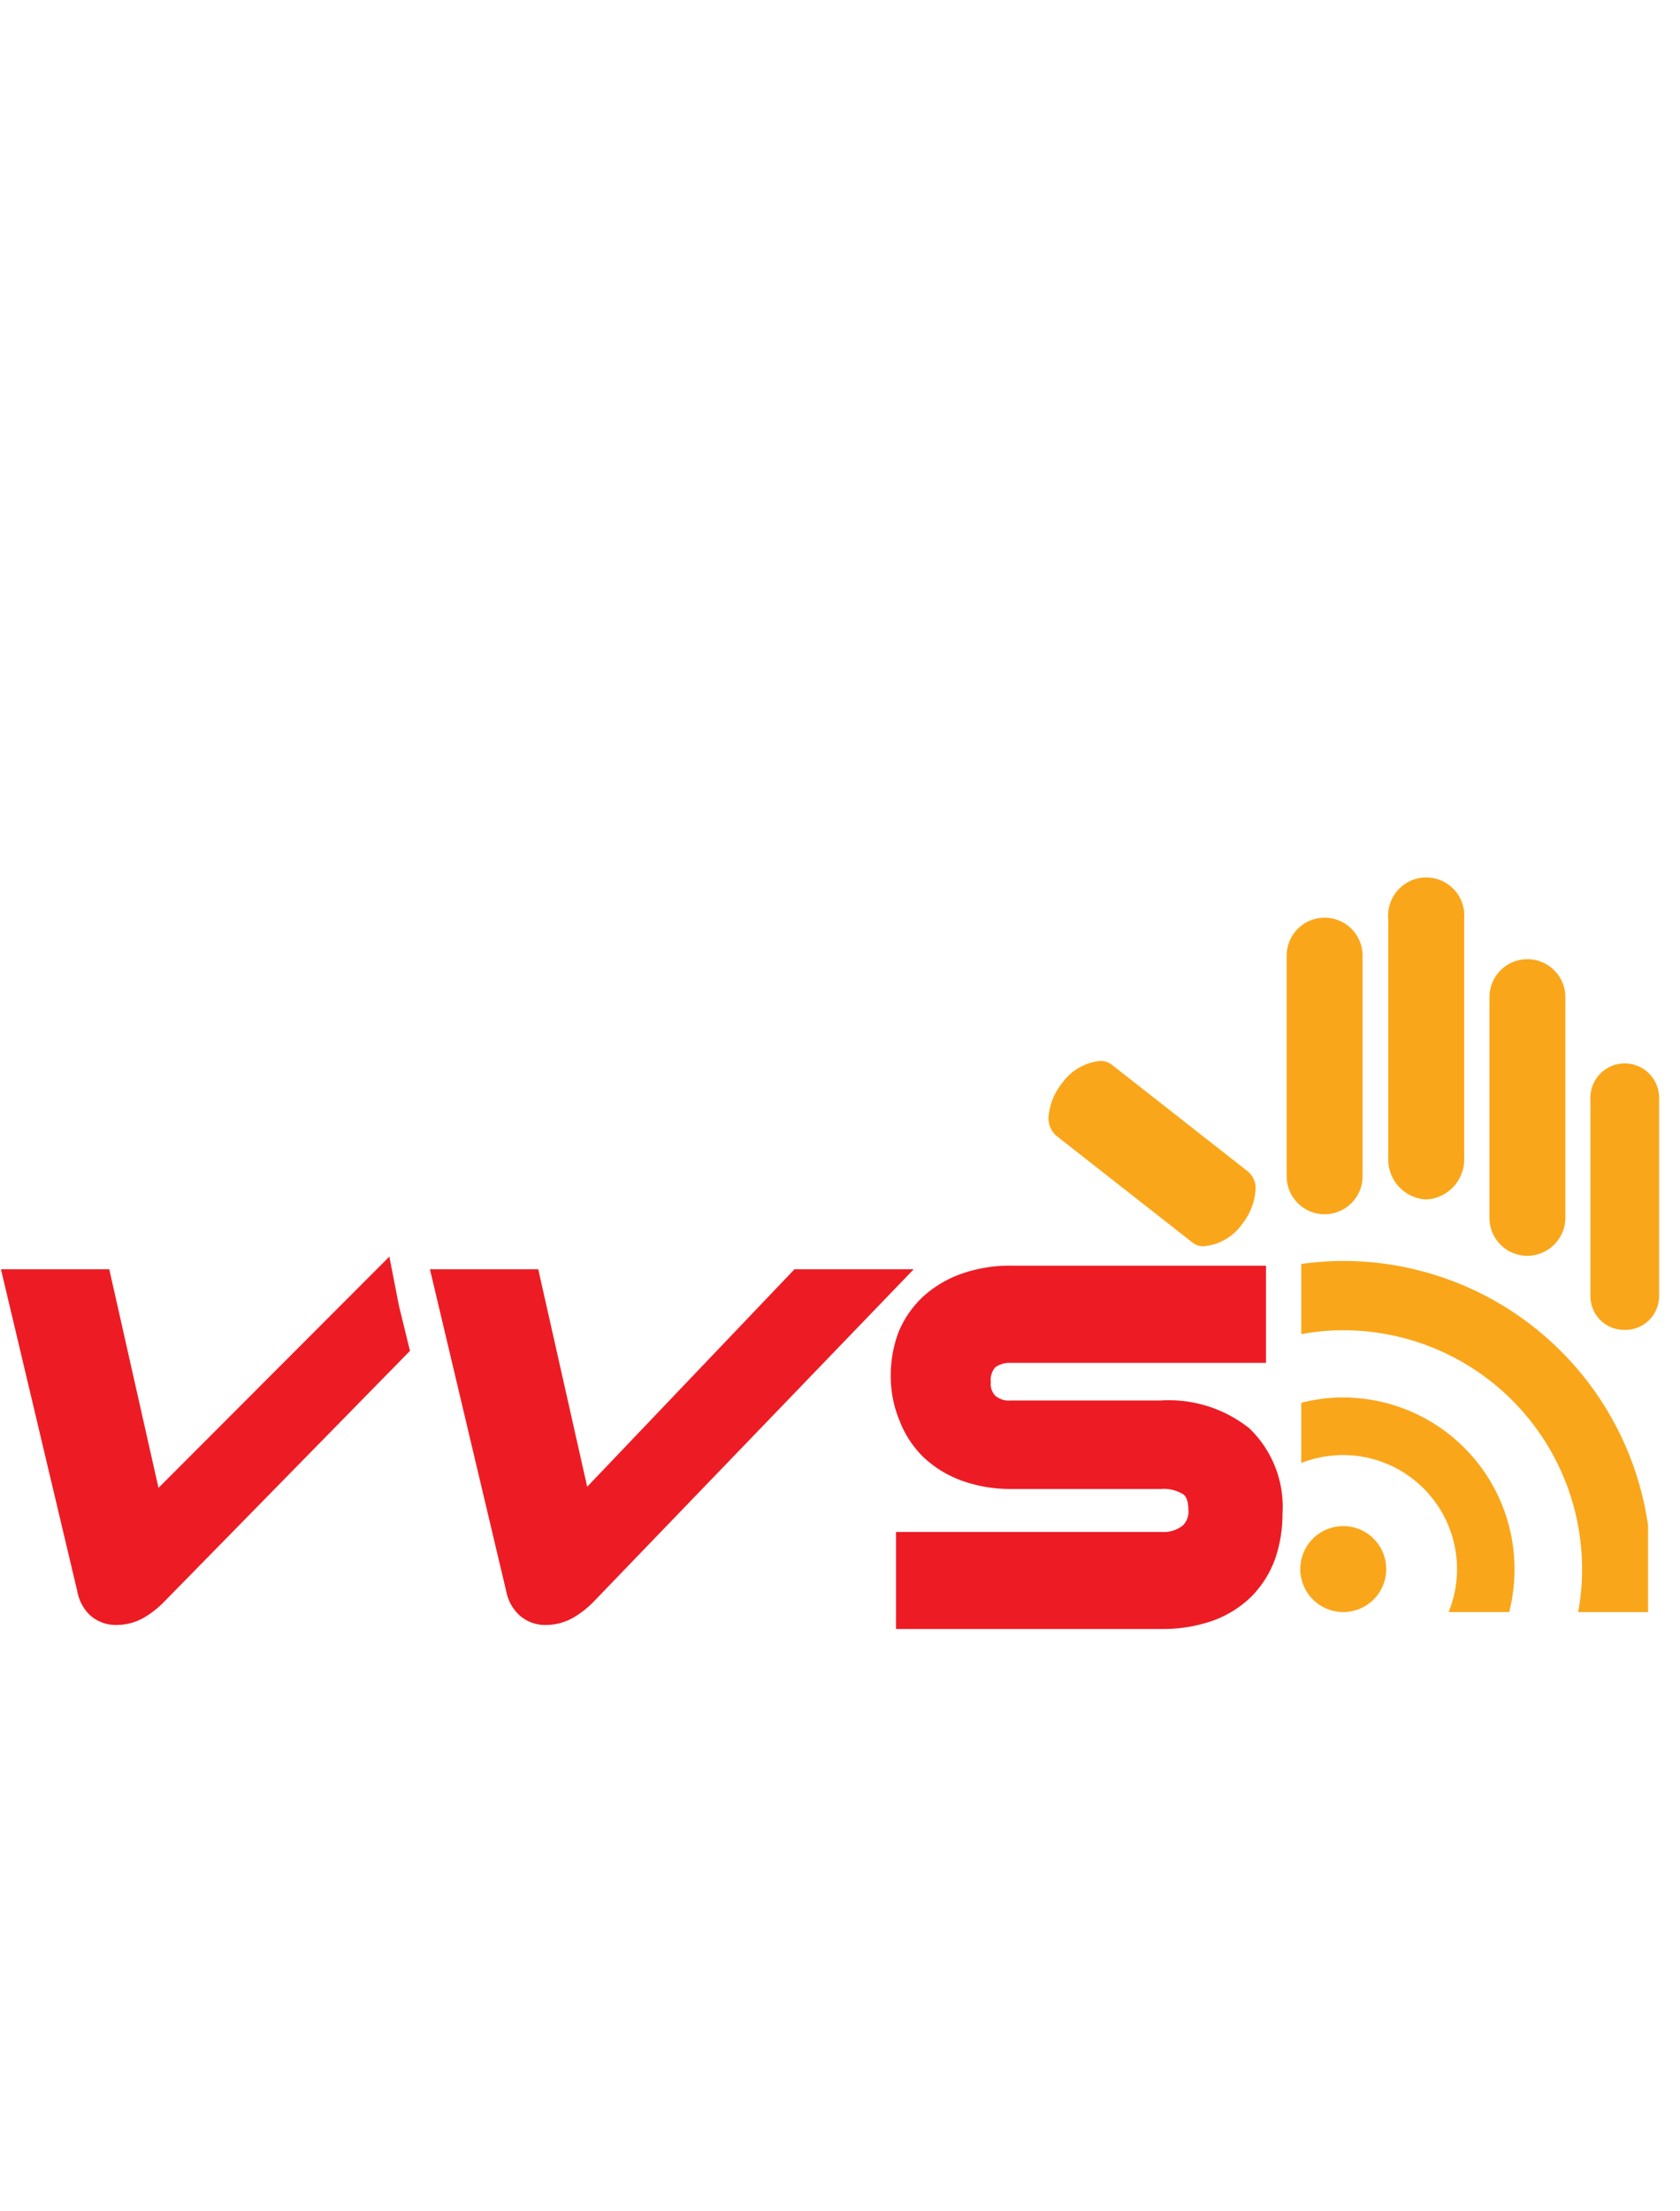 <svg id="Layer_1" data-name="Layer 1" xmlns="http://www.w3.org/2000/svg" viewBox="0 0 228 300"><defs><style>.cls-1{fill:#faa61a;}.cls-2{fill:#ed1c24;}</style></defs><title>vvs</title><g id="Layer_2" data-name="Layer 2"><g id="Layer_1-2" data-name="Layer 1-2"><g id="_Group_" data-name=" Group "><path id="_Path_" data-name=" Path " class="cls-1" d="M207.29,170.37a5.14,5.14,0,0,1-5.15-5.15V135.28a5.15,5.15,0,0,1,10.3,0v29.94A5.18,5.18,0,0,1,207.29,170.37Z"/><path id="_Path_2" data-name=" Path 2" class="cls-1" d="M220.5,180.42a4.58,4.58,0,0,1-4.66-4.49h0v-27a4.66,4.66,0,0,1,9.32,0v27a4.58,4.58,0,0,1-4.66,4.49Z"/><path id="_Path_3" data-name=" Path 3" class="cls-1" d="M163.41,169.07a2.26,2.26,0,0,1-1.56-.49l-18.51-14.51a3.15,3.15,0,0,1-1-2.87,8.29,8.29,0,0,1,1.81-4.26,7.14,7.14,0,0,1,5.15-3,2.39,2.39,0,0,1,1.57.49l18.5,14.51a3,3,0,0,1,1,2.75,8.3,8.3,0,0,1-1.8,4.38A7.14,7.14,0,0,1,163.41,169.07Z"/><path id="_Path_4" data-name=" Path 4" class="cls-1" d="M179.83,164.73a5.15,5.15,0,0,1-5.21-5.08v-30a5.15,5.15,0,0,1,10.3,0v29.94A5.15,5.15,0,0,1,179.83,164.73Z"/><path id="_Path_5" data-name=" Path 5" class="cls-1" d="M188.13,212.87a5.83,5.83,0,1,0-5.83,5.83h0A5.83,5.83,0,0,0,188.13,212.87Z"/><path id="_Path_6" data-name=" Path 6" class="cls-1" d="M182.3,171.07a41.8,41.8,0,0,0-5.7.41V181a31.16,31.16,0,0,1,5.7-.53,32.41,32.41,0,0,1,32.41,32.41v0a32.58,32.58,0,0,1-.53,5.83h9.49V207A41.79,41.79,0,0,0,182.3,171.07Z"/><path id="_Path_7" data-name=" Path 7" class="cls-1" d="M182.3,189.59a22.84,22.84,0,0,0-5.7.72v8.17a15.47,15.47,0,0,1,20,20.22h8.22a23.93,23.93,0,0,0,.72-5.83A23.28,23.28,0,0,0,182.3,189.59Z"/><path class="cls-2" d="M169.56,193.78A17.58,17.58,0,0,0,157.45,190H137.21a2.88,2.88,0,0,1-2.13-.64,2.3,2.3,0,0,1-.61-1.87,2.54,2.54,0,0,1,.61-2,3.44,3.44,0,0,1,2.13-.6h34.6V171.71H137.27a19.67,19.67,0,0,0-6.76,1.09,15.29,15.29,0,0,0-5.26,3.13,13.76,13.76,0,0,0-3.3,4.78,16.62,16.62,0,0,0-1.06,5.92,15.54,15.54,0,0,0,1.15,6,13.91,13.91,0,0,0,3.32,5.09,15,15,0,0,0,5.21,3.17,19.27,19.27,0,0,0,6.6,1.11H157.6a5,5,0,0,1,3,.74c.17.13.68.55.68,2.13a2.55,2.55,0,0,1-.81,2.13,4.17,4.17,0,0,1-2.87.83h-36V221H157.6a20.34,20.34,0,0,0,7-1.13,14.46,14.46,0,0,0,5.28-3.32,14,14,0,0,0,3.17-5.06,18.33,18.33,0,0,0,1-6.05A14.77,14.77,0,0,0,169.56,193.78Z"/><path class="cls-2" d="M52.84,170.48,21.51,201.85,14.83,172.2H.13l10.34,43.6A6.06,6.06,0,0,0,12.08,219a5.24,5.24,0,0,0,3.81,1.45,7.45,7.45,0,0,0,3.66-1,12.74,12.74,0,0,0,2.71-2.13l33.38-34.05-1.49-6.09Z"/><path class="cls-2" d="M107.82,172.2,79.69,201.7l-6.64-29.5H58.35l10.34,43.63A6,6,0,0,0,70.35,219a5.22,5.22,0,0,0,3.81,1.45,7.48,7.48,0,0,0,3.66-1,12.8,12.8,0,0,0,2.72-2.13L124,172.2Z"/><path id="_Path_8" data-name=" Path 8" class="cls-1" d="M193.56,162.73a5.43,5.43,0,0,1-5.15-5.68V124.68a5.17,5.17,0,0,1,10.3-.93,4.82,4.82,0,0,1,0,.93v32.37A5.45,5.45,0,0,1,193.56,162.73Z"/></g></g></g></svg>